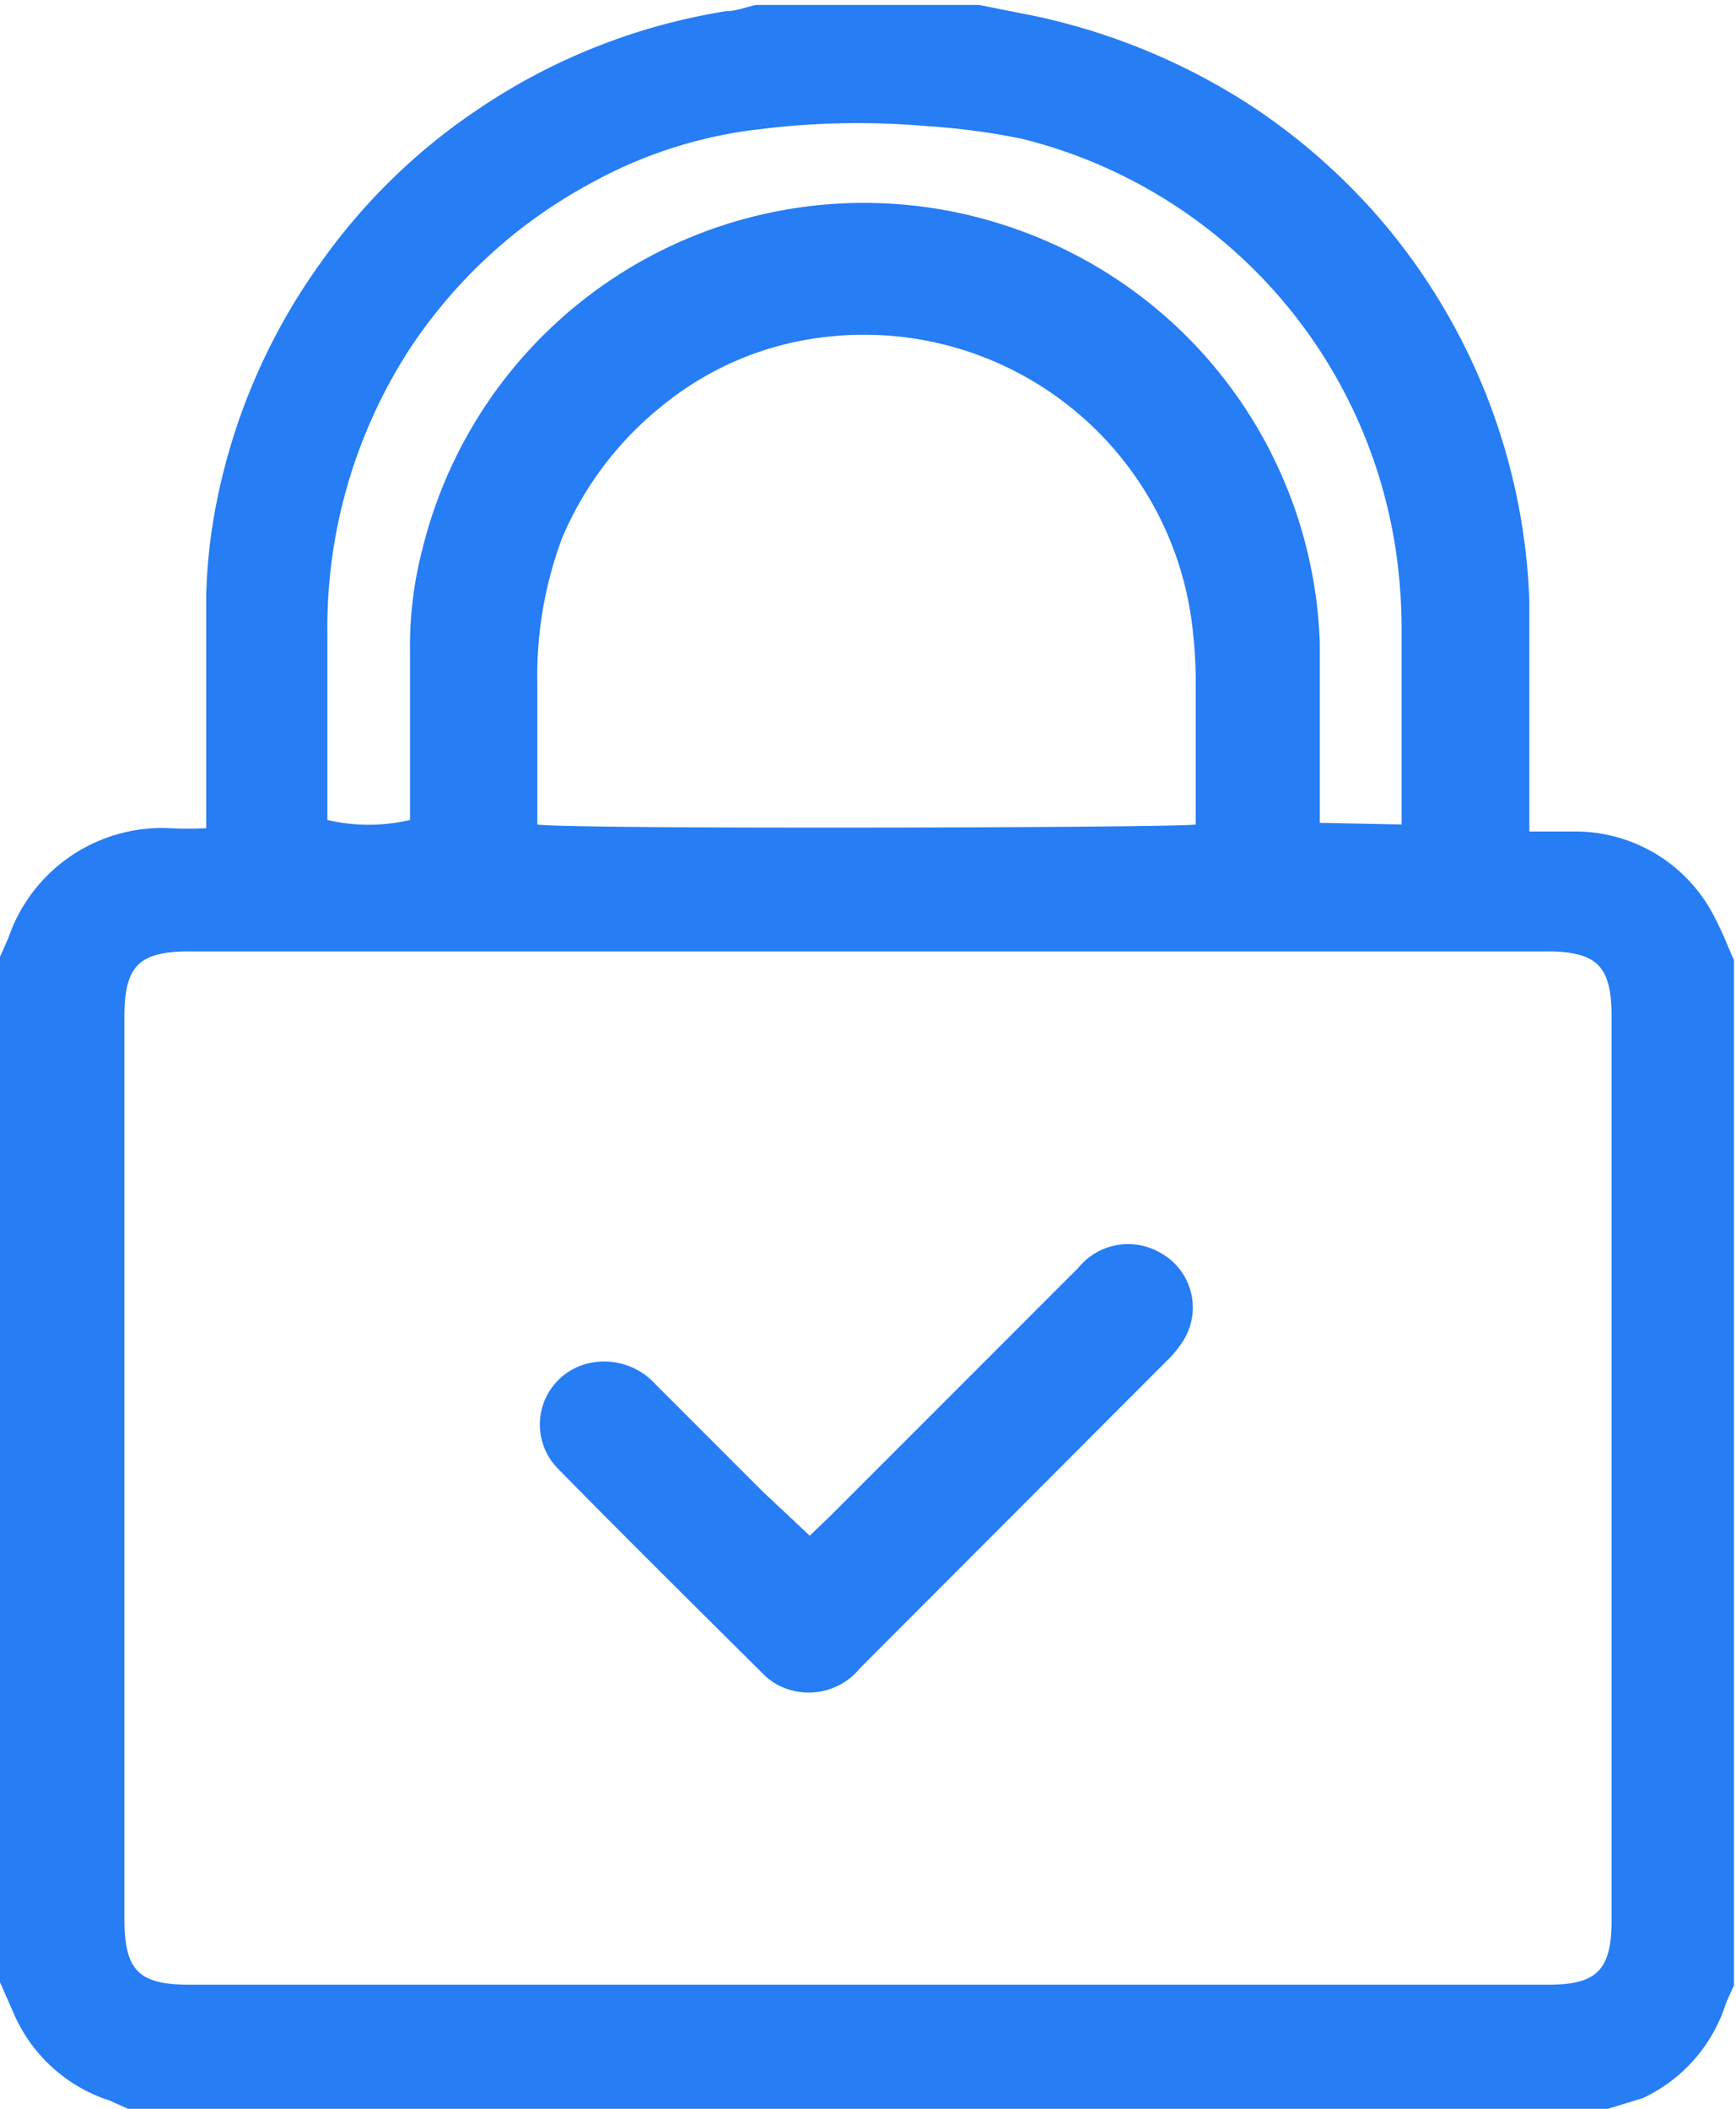 <svg id="Layer_1" data-name="Layer 1" xmlns="http://www.w3.org/2000/svg" viewBox="0 0 42 51"><defs><style>.cls-1{fill:#267df4}</style></defs><title>lock2</title><path class="cls-1" d="M721.9 402.5h-35.8l-.45-.2a3.8 3.8 0 0 1-2.27-2l-.38-.86v-24.8l.2-.45a3.93 3.93 0 0 1 3.92-2.66 8.59 8.59 0 0 0 .87 0v-5.66a13.11 13.11 0 0 1 .26-2.27 14.86 14.86 0 0 1 2.49-5.72 14.64 14.64 0 0 1 3.83-3.74 14.89 14.89 0 0 1 6-2.37c.24 0 .48-.1.72-.15h5.4l1.36.27a15.57 15.57 0 0 1 5.1 2.09 15.07 15.07 0 0 1 3.26 2.84 15 15 0 0 1 3.59 9.2v5.59h1.08a3.77 3.77 0 0 1 3.42 2.11c.17.32.3.66.45 1v24.8c-.07.15-.14.3-.2.45a3.8 3.8 0 0 1-2 2.27zm-17.9-3h16.45c1.19 0 1.54-.36 1.54-1.56v-21.85c0-1.23-.35-1.58-1.57-1.58h-32.84c-1.22 0-1.57.35-1.57 1.58v21.8c0 1.27.34 1.61 1.59 1.61zm-8-28.06c.72.12 15.53.08 15.93 0v-3.42a11.44 11.44 0 0 0-.12-1.64 8 8 0 0 0-9-6.71 7.58 7.58 0 0 0-3.76 1.62 8.17 8.17 0 0 0-2.45 3.22 9.5 9.5 0 0 0-.6 3.49v3.43zm20.91 0v-4.67a13.13 13.13 0 0 0-.11-1.74 12.09 12.09 0 0 0-9.06-10.17 16.78 16.78 0 0 0-2.32-.31 19.1 19.1 0 0 0-4 .07 11 11 0 0 0-4.16 1.33 12.12 12.12 0 0 0-4.42 4.1 12.4 12.4 0 0 0-1.92 6.77v4.51a4.35 4.35 0 0 0 2 0v-4.07a9.3 9.3 0 0 1 .31-2.52 11 11 0 0 1 14.35-7.7 11 11 0 0 1 7.35 10v4.36z" transform="translate(-683 -351.5)"/><path class="cls-1" d="M702.59 388.64l.5-.48 6-6a1.55 1.55 0 0 1 1.95-.38 1.51 1.51 0 0 1 .62 2.09 2.57 2.57 0 0 1-.4.51l-7.45 7.46a1.6 1.6 0 0 1-1.81.49 1.46 1.46 0 0 1-.5-.31c-1.68-1.67-3.36-3.33-5-5a1.52 1.52 0 0 1 .57-2.5 1.67 1.67 0 0 1 1.79.46l2.58 2.58z" transform="translate(-683 -351.5)"/></svg>